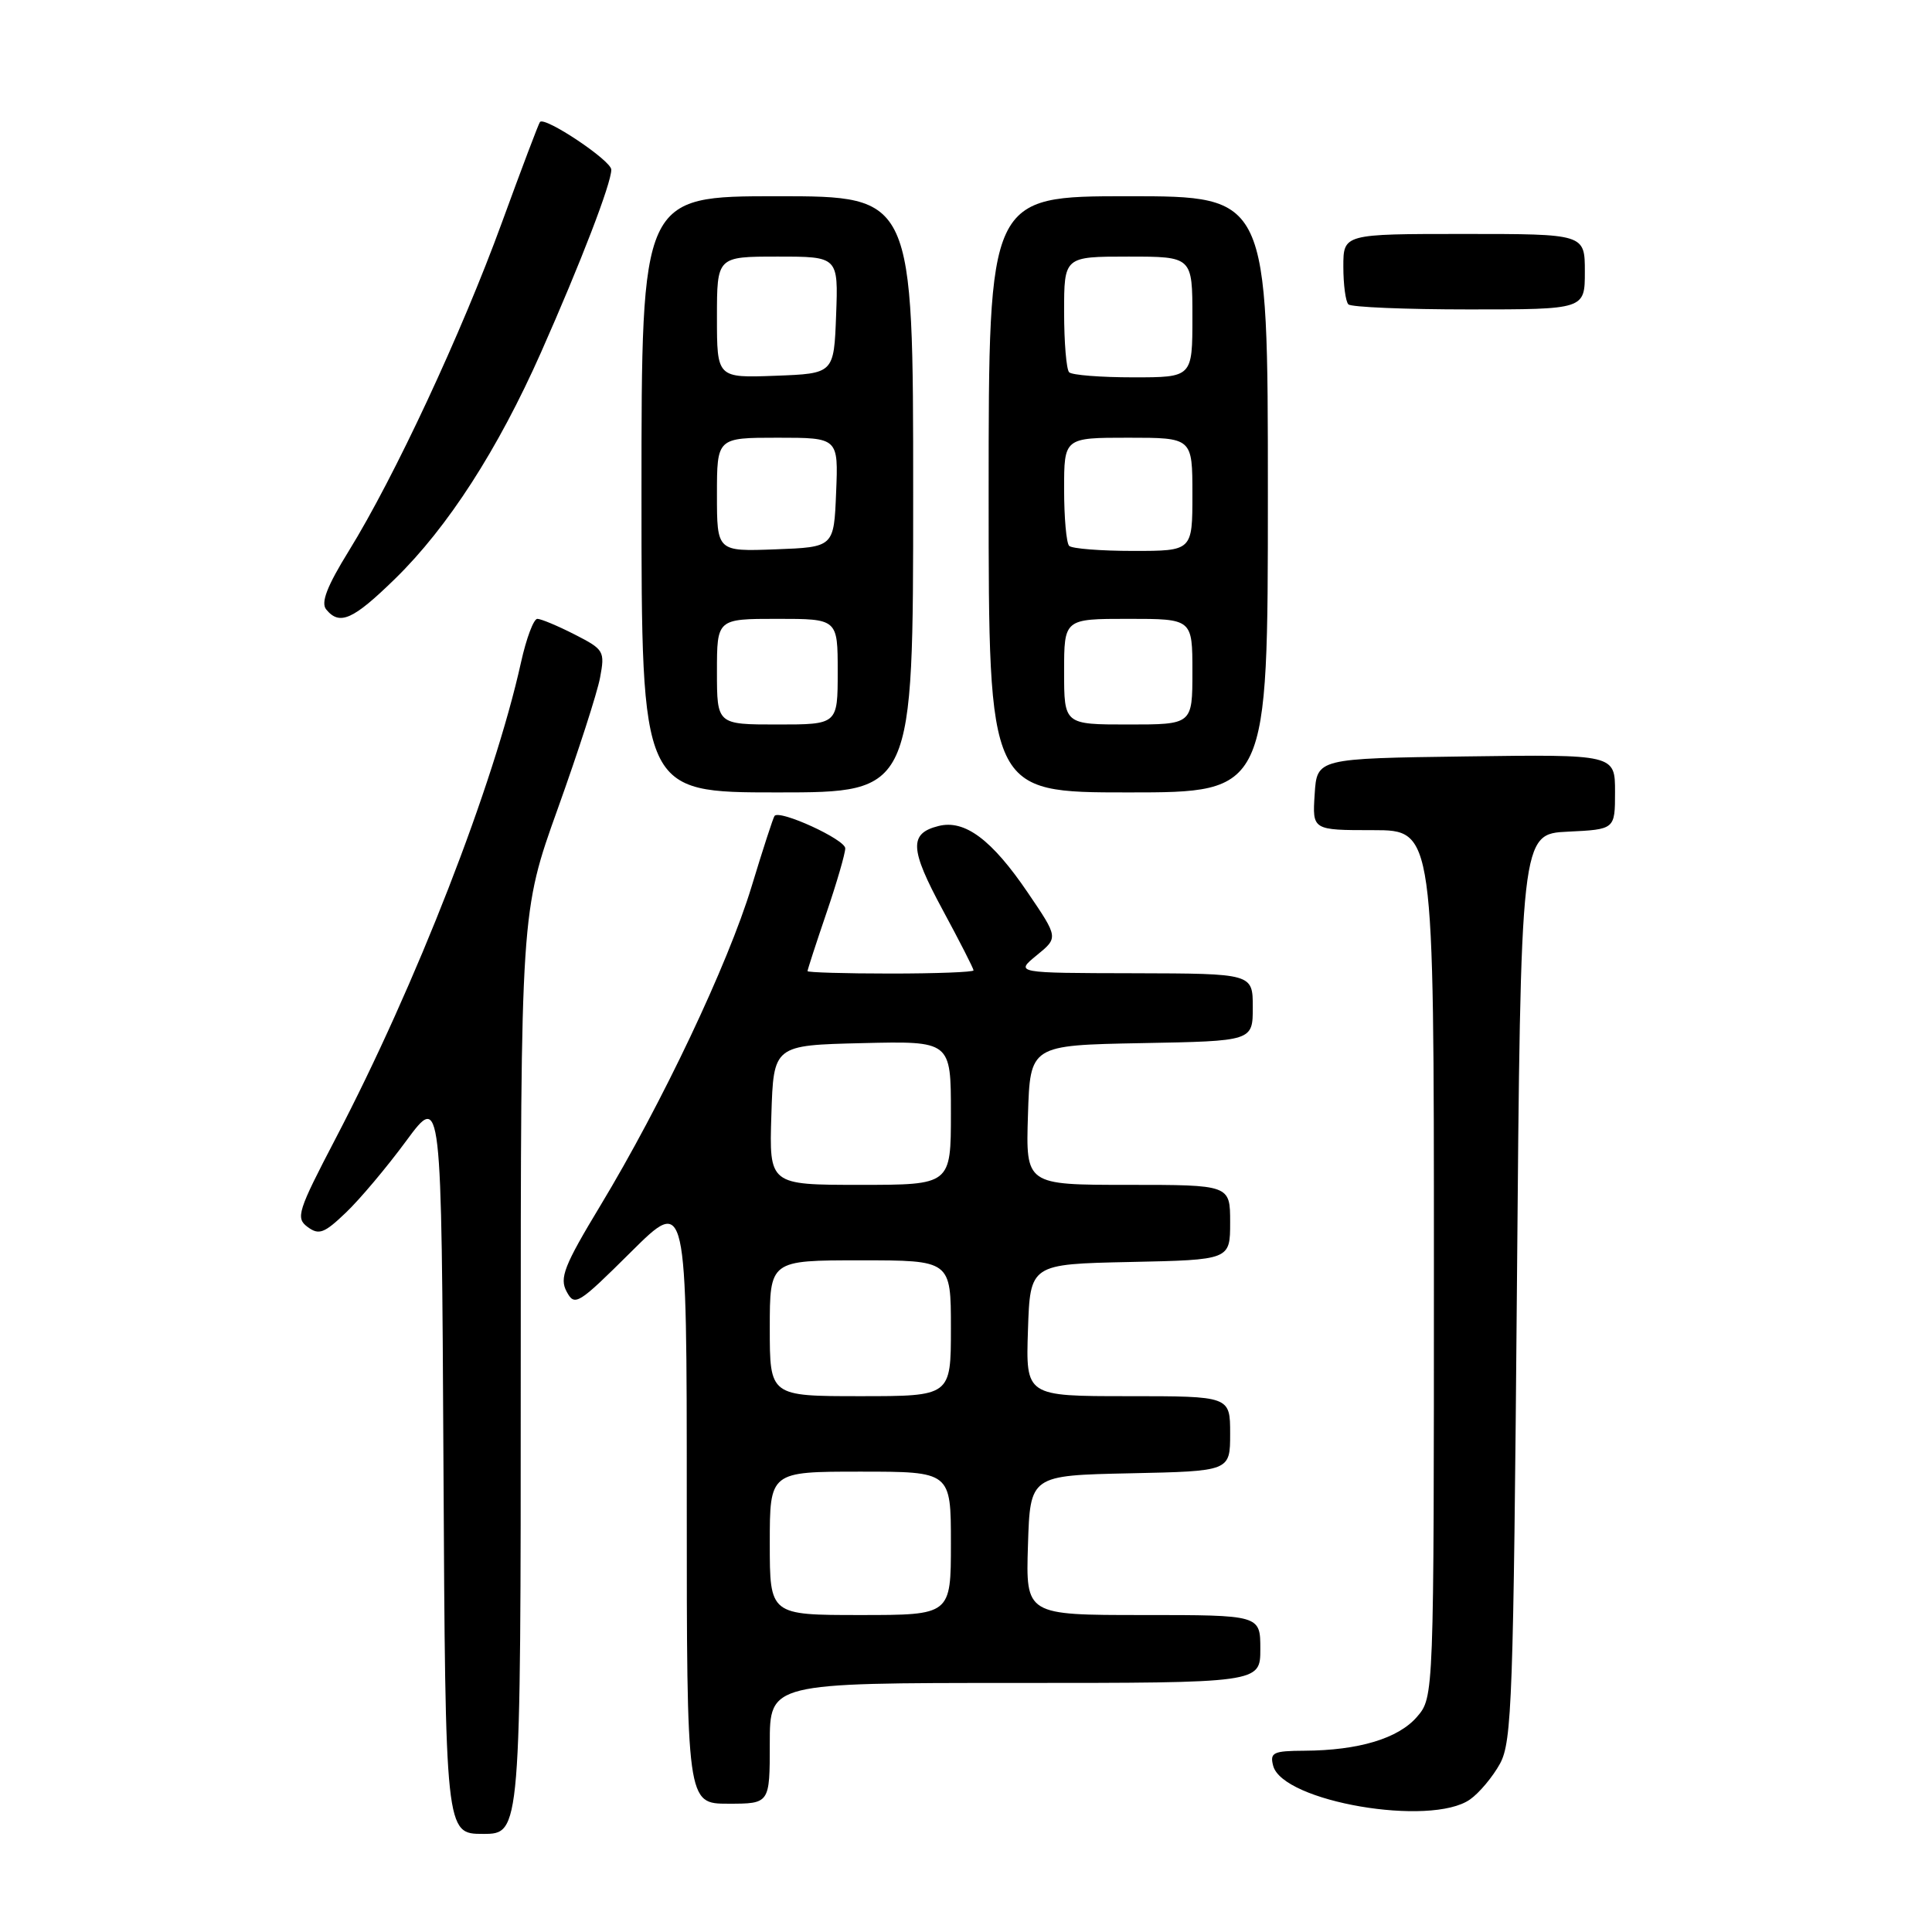 <?xml version="1.0" encoding="UTF-8" standalone="no"?>
<!DOCTYPE svg PUBLIC "-//W3C//DTD SVG 1.1//EN" "http://www.w3.org/Graphics/SVG/1.1/DTD/svg11.dtd" >
<svg xmlns="http://www.w3.org/2000/svg" xmlns:xlink="http://www.w3.org/1999/xlink" version="1.1" viewBox="0 0 256 256">
 <g >
 <path fill="currentColor"
d=" M 69.00 181.92 C 69.00 120.84 69.00 120.84 73.91 107.15 C 76.61 99.62 79.13 91.82 79.51 89.80 C 80.17 86.28 80.04 86.06 76.14 84.07 C 73.91 82.93 71.68 82.00 71.20 82.00 C 70.71 82.00 69.74 84.59 69.04 87.75 C 65.44 104.00 55.16 130.39 44.48 150.84 C 39.44 160.50 39.15 161.39 40.76 162.58 C 42.26 163.69 42.97 163.42 45.83 160.68 C 47.67 158.93 51.27 154.65 53.83 151.17 C 58.50 144.84 58.50 144.84 58.76 193.92 C 59.02 243.00 59.02 243.00 64.01 243.00 C 69.00 243.00 69.00 243.00 69.00 181.92 Z  M 194.78 238.44 C 196.01 237.58 197.80 235.44 198.76 233.69 C 200.34 230.79 200.54 225.10 201.00 170.50 C 201.50 110.50 201.50 110.50 207.75 110.20 C 214.00 109.90 214.00 109.90 214.00 104.93 C 214.00 99.96 214.00 99.96 194.25 100.23 C 174.50 100.50 174.50 100.50 174.20 105.25 C 173.89 110.00 173.89 110.00 181.95 110.00 C 190.00 110.00 190.00 110.00 190.00 167.44 C 190.00 224.89 190.00 224.89 187.75 227.50 C 185.28 230.36 180.03 231.94 172.84 231.98 C 168.71 232.00 168.24 232.22 168.70 233.97 C 169.95 238.74 189.56 242.10 194.78 238.44 Z  M 102.00 231.00 C 102.00 223.00 102.00 223.00 134.50 223.00 C 167.00 223.00 167.00 223.00 167.00 218.50 C 167.00 214.00 167.00 214.00 151.46 214.00 C 135.92 214.00 135.92 214.00 136.21 204.75 C 136.50 195.50 136.50 195.50 149.75 195.22 C 163.00 194.94 163.00 194.94 163.00 189.97 C 163.00 185.00 163.00 185.00 149.46 185.00 C 135.92 185.00 135.92 185.00 136.21 176.25 C 136.50 167.50 136.50 167.50 149.75 167.22 C 163.00 166.94 163.00 166.94 163.00 161.97 C 163.00 157.00 163.00 157.00 149.46 157.00 C 135.92 157.00 135.92 157.00 136.21 147.75 C 136.50 138.50 136.50 138.50 151.25 138.22 C 166.00 137.95 166.00 137.95 166.00 133.47 C 166.00 129.00 166.00 129.00 150.25 128.96 C 134.50 128.93 134.50 128.93 137.37 126.58 C 140.24 124.24 140.24 124.24 136.19 118.28 C 131.42 111.25 127.83 108.57 124.36 109.45 C 120.44 110.43 120.54 112.48 124.90 120.55 C 127.16 124.73 129.00 128.34 129.00 128.58 C 129.00 128.81 124.05 129.00 118.00 129.00 C 111.95 129.00 107.00 128.85 107.00 128.68 C 107.00 128.50 108.12 125.04 109.50 121.00 C 110.88 116.96 112.00 113.09 112.00 112.41 C 112.00 111.24 103.33 107.26 102.63 108.11 C 102.46 108.32 101.08 112.55 99.58 117.50 C 96.45 127.79 87.72 146.22 79.54 159.77 C 74.74 167.72 74.11 169.34 75.08 171.14 C 76.15 173.14 76.58 172.87 83.60 165.90 C 91.00 158.55 91.00 158.55 91.00 198.78 C 91.00 239.00 91.00 239.00 96.50 239.00 C 102.00 239.00 102.00 239.00 102.00 231.00 Z  M 121.00 65.50 C 121.00 26.00 121.00 26.00 103.00 26.00 C 85.00 26.00 85.00 26.00 85.00 65.50 C 85.00 105.00 85.00 105.00 103.00 105.00 C 121.00 105.00 121.00 105.00 121.00 65.50 Z  M 168.00 65.50 C 168.00 26.00 168.00 26.00 149.50 26.00 C 131.00 26.00 131.00 26.00 131.00 65.50 C 131.00 105.00 131.00 105.00 149.50 105.00 C 168.00 105.00 168.00 105.00 168.00 65.50 Z  M 52.36 76.68 C 59.34 69.86 65.97 59.58 71.68 46.71 C 76.97 34.77 81.00 24.30 81.00 22.48 C 81.00 21.28 72.21 15.41 71.55 16.16 C 71.38 16.35 69.11 22.35 66.50 29.50 C 61.17 44.12 52.24 63.26 46.22 73.00 C 43.33 77.68 42.49 79.85 43.22 80.75 C 45.00 82.93 46.77 82.14 52.36 76.68 Z  M 210.00 36.00 C 210.00 31.00 210.00 31.00 194.00 31.00 C 178.00 31.00 178.00 31.00 178.00 35.33 C 178.00 37.72 178.30 39.97 178.67 40.33 C 179.03 40.70 186.23 41.00 194.67 41.00 C 210.00 41.00 210.00 41.00 210.00 36.00 Z  M 102.00 204.50 C 102.00 195.00 102.00 195.00 114.00 195.00 C 126.00 195.00 126.00 195.00 126.00 204.50 C 126.00 214.00 126.00 214.00 114.00 214.00 C 102.00 214.00 102.00 214.00 102.00 204.50 Z  M 102.00 176.00 C 102.00 167.00 102.00 167.00 114.00 167.00 C 126.00 167.00 126.00 167.00 126.00 176.00 C 126.00 185.00 126.00 185.00 114.00 185.00 C 102.00 185.00 102.00 185.00 102.00 176.00 Z  M 102.21 147.75 C 102.50 138.50 102.50 138.50 114.25 138.22 C 126.00 137.94 126.00 137.94 126.00 147.47 C 126.00 157.00 126.00 157.00 113.96 157.00 C 101.92 157.00 101.92 157.00 102.21 147.75 Z  M 95.00 89.00 C 95.00 82.00 95.00 82.00 103.00 82.00 C 111.00 82.00 111.00 82.00 111.00 89.00 C 111.00 96.00 111.00 96.00 103.00 96.00 C 95.00 96.00 95.00 96.00 95.00 89.00 Z  M 95.00 65.54 C 95.00 58.00 95.00 58.00 103.04 58.00 C 111.09 58.00 111.09 58.00 110.79 65.25 C 110.50 72.50 110.50 72.50 102.75 72.79 C 95.00 73.08 95.00 73.08 95.00 65.54 Z  M 95.00 42.04 C 95.00 34.00 95.00 34.00 103.04 34.00 C 111.08 34.00 111.08 34.00 110.79 41.75 C 110.50 49.50 110.50 49.50 102.75 49.79 C 95.00 50.08 95.00 50.08 95.00 42.04 Z  M 141.00 89.00 C 141.00 82.00 141.00 82.00 149.50 82.00 C 158.00 82.00 158.00 82.00 158.00 89.00 C 158.00 96.00 158.00 96.00 149.50 96.00 C 141.00 96.00 141.00 96.00 141.00 89.00 Z  M 141.67 72.33 C 141.30 71.97 141.00 68.59 141.00 64.83 C 141.00 58.00 141.00 58.00 149.50 58.00 C 158.00 58.00 158.00 58.00 158.00 65.50 C 158.00 73.00 158.00 73.00 150.17 73.00 C 145.86 73.00 142.03 72.70 141.67 72.33 Z  M 141.67 49.33 C 141.30 48.97 141.00 45.37 141.00 41.33 C 141.00 34.00 141.00 34.00 149.50 34.00 C 158.00 34.00 158.00 34.00 158.00 42.00 C 158.00 50.00 158.00 50.00 150.17 50.00 C 145.86 50.00 142.03 49.70 141.67 49.33 Z "/>
</g>
</svg>